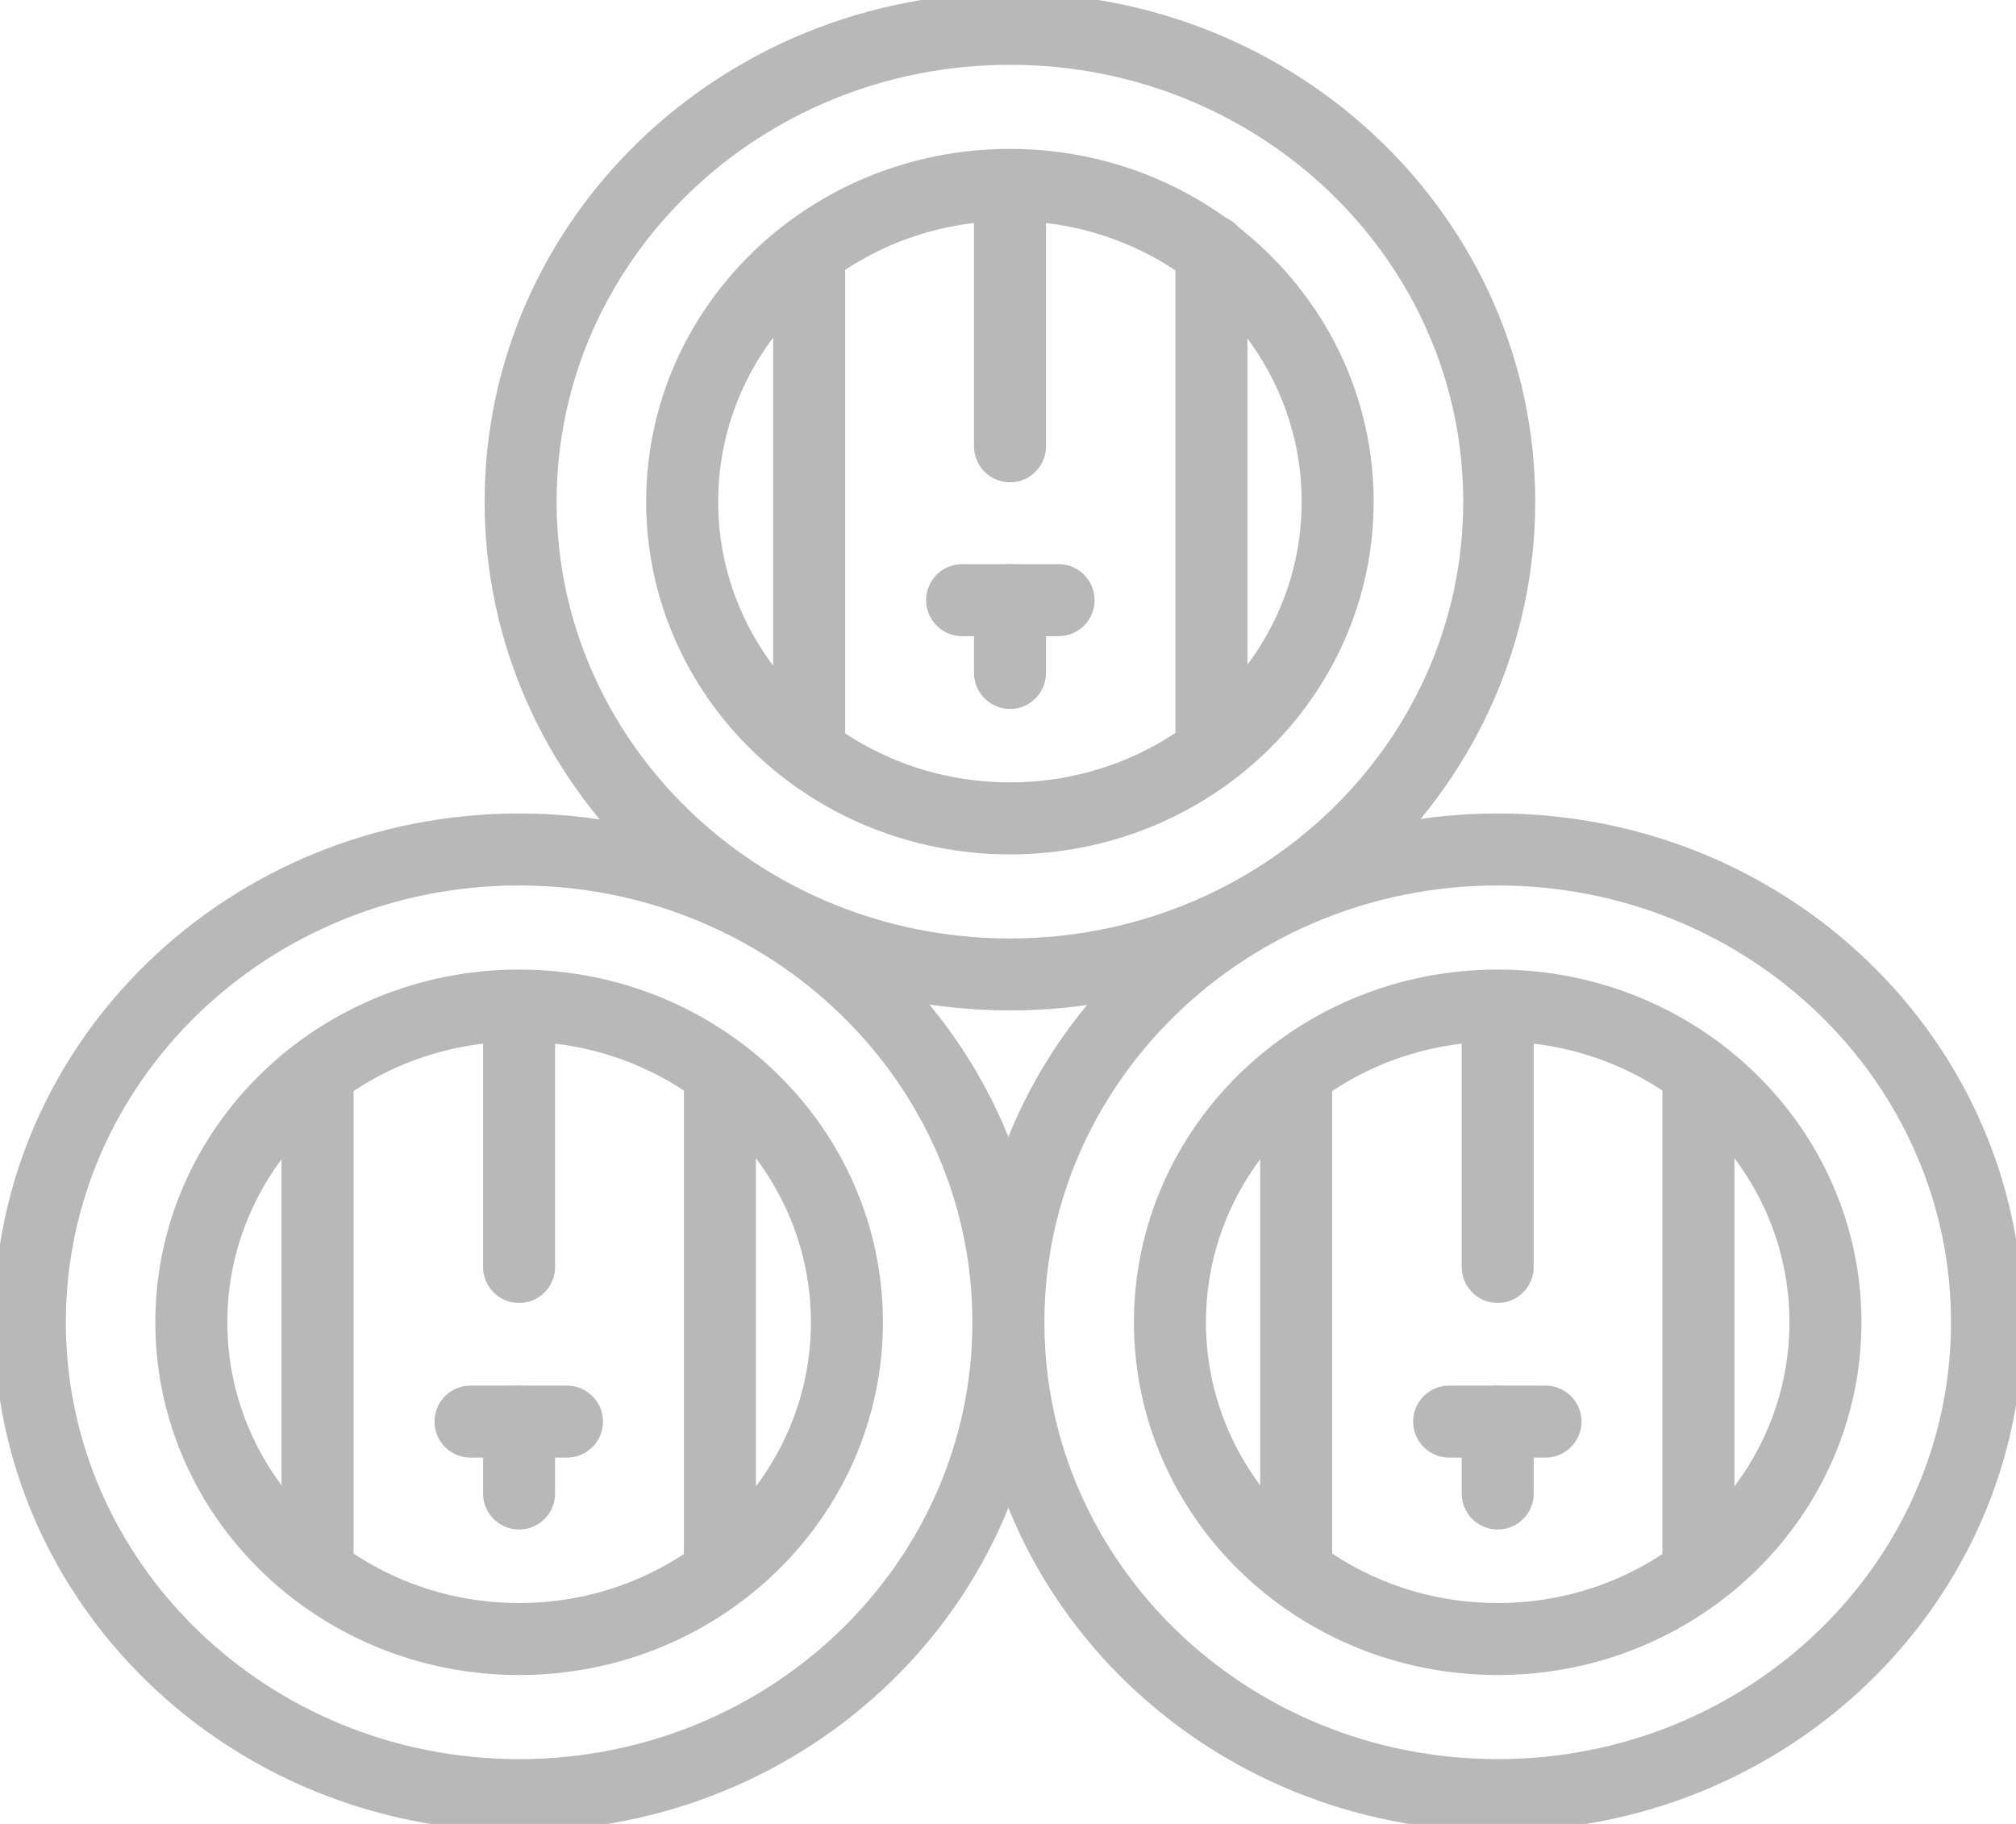 <svg width="21" height="19" viewBox="0 0 21 19" fill="none" xmlns="http://www.w3.org/2000/svg">
<g clip-path="url(#clip0_1047_717)">
<path d="M10.52 10.151C13.335 10.151 15.617 7.946 15.617 5.226C15.617 2.505 13.335 0.3 10.52 0.3C7.705 0.3 5.423 2.505 5.423 5.226C5.423 7.946 7.705 10.151 10.52 10.151Z" stroke="#B8B8B8" stroke-width="0.75" stroke-linecap="round" stroke-linejoin="round"/>
<path d="M10.52 8.525C12.406 8.525 13.934 7.048 13.934 5.226C13.934 3.403 12.406 1.926 10.52 1.926C8.635 1.926 7.106 3.403 7.106 5.226C7.106 7.048 8.635 8.525 10.52 8.525Z" stroke="#B8B8B8" stroke-width="0.75" stroke-linecap="round" stroke-linejoin="round"/>
<path d="M8.429 2.755V7.657" stroke="#B8B8B8" stroke-width="0.75" stroke-linecap="round" stroke-linejoin="round"/>
<path d="M12.619 2.613V7.704" stroke="#B8B8B8" stroke-width="0.75" stroke-linecap="round" stroke-linejoin="round"/>
<path d="M10.022 6.252H11.027" stroke="#B8B8B8" stroke-width="0.75" stroke-linecap="round" stroke-linejoin="round"/>
<path d="M10.521 6.252V7.01" stroke="#B8B8B8" stroke-width="0.75" stroke-linecap="round" stroke-linejoin="round"/>
<path d="M10.521 2.313V4.649" stroke="#B8B8B8" stroke-width="0.75" stroke-linecap="round" stroke-linejoin="round"/>
<path d="M5.407 18.7C8.222 18.7 10.504 16.495 10.504 13.774C10.504 11.054 8.222 8.849 5.407 8.849C2.592 8.849 0.311 11.054 0.311 13.774C0.311 16.495 2.592 18.7 5.407 18.7Z" stroke="#B8B8B8" stroke-width="0.75" stroke-linecap="round" stroke-linejoin="round"/>
<path d="M5.407 17.074C7.293 17.074 8.822 15.597 8.822 13.774C8.822 11.952 7.293 10.475 5.407 10.475C3.522 10.475 1.993 11.952 1.993 13.774C1.993 15.597 3.522 17.074 5.407 17.074Z" stroke="#B8B8B8" stroke-width="0.75" stroke-linecap="round" stroke-linejoin="round"/>
<path d="M3.308 11.312V16.213" stroke="#B8B8B8" stroke-width="0.75" stroke-linecap="round" stroke-linejoin="round"/>
<path d="M7.499 11.169V16.261" stroke="#B8B8B8" stroke-width="0.75" stroke-linecap="round" stroke-linejoin="round"/>
<path d="M4.901 14.809H5.906" stroke="#B8B8B8" stroke-width="0.75" stroke-linecap="round" stroke-linejoin="round"/>
<path d="M5.407 14.809V15.558" stroke="#B8B8B8" stroke-width="0.75" stroke-linecap="round" stroke-linejoin="round"/>
<path d="M5.407 10.87V13.198" stroke="#B8B8B8" stroke-width="0.75" stroke-linecap="round" stroke-linejoin="round"/>
<path d="M15.601 18.7C18.416 18.7 20.698 16.495 20.698 13.774C20.698 11.054 18.416 8.849 15.601 8.849C12.786 8.849 10.504 11.054 10.504 13.774C10.504 16.495 12.786 18.7 15.601 18.7Z" stroke="#B8B8B8" stroke-width="0.75" stroke-linecap="round" stroke-linejoin="round"/>
<path d="M15.601 17.074C17.486 17.074 19.015 15.597 19.015 13.774C19.015 11.952 17.486 10.475 15.601 10.475C13.715 10.475 12.187 11.952 12.187 13.774C12.187 15.597 13.715 17.074 15.601 17.074Z" stroke="#B8B8B8" stroke-width="0.75" stroke-linecap="round" stroke-linejoin="round"/>
<path d="M13.502 11.312V16.213" stroke="#B8B8B8" stroke-width="0.75" stroke-linecap="round" stroke-linejoin="round"/>
<path d="M17.692 11.169V16.261" stroke="#B8B8B8" stroke-width="0.75" stroke-linecap="round" stroke-linejoin="round"/>
<path d="M15.095 14.809H16.099" stroke="#B8B8B8" stroke-width="0.75" stroke-linecap="round" stroke-linejoin="round"/>
<path d="M15.601 14.809V15.558" stroke="#B8B8B8" stroke-width="0.75" stroke-linecap="round" stroke-linejoin="round"/>
<path d="M15.601 10.87V13.198" stroke="#B8B8B8" stroke-width="0.75" stroke-linecap="round" stroke-linejoin="round"/>
</g>
<defs>
<clipPath id="clip0_1047_717">
<rect width="21" height="19" fill="white"/>
</clipPath>
</defs>
</svg>
